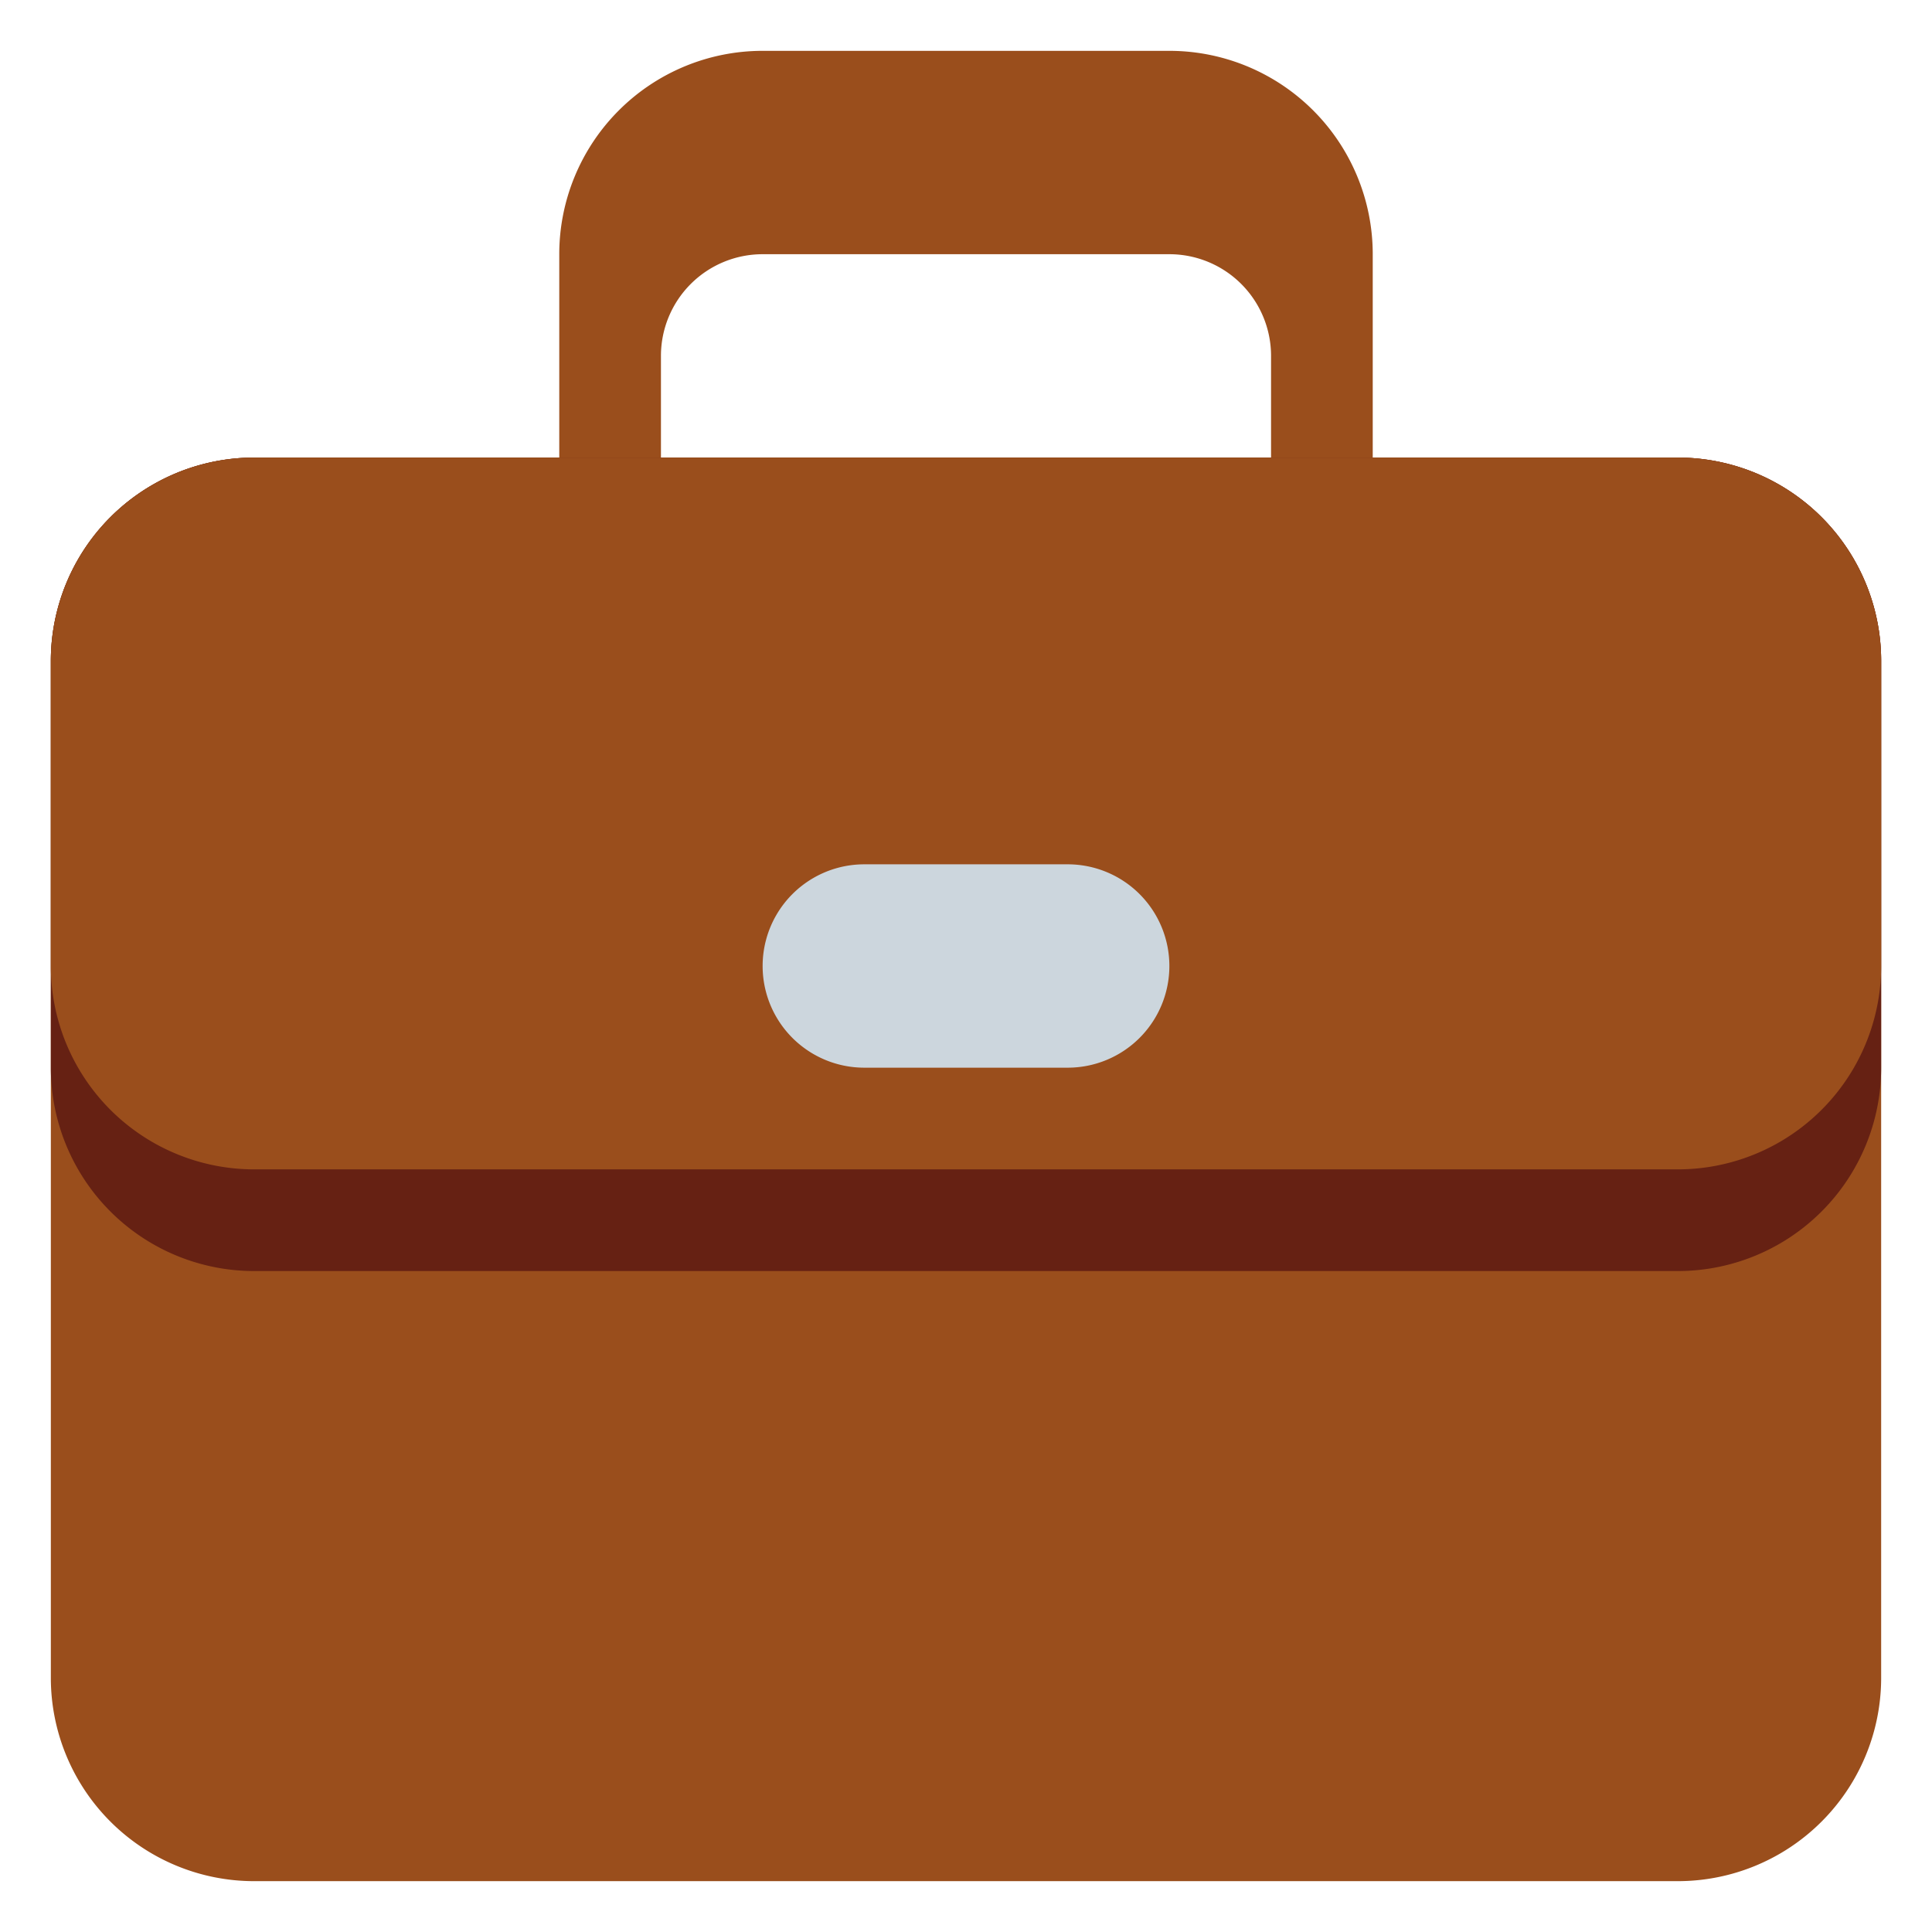 <svg xmlns="http://www.w3.org/2000/svg" viewBox="0 0 47.5 47.5"><defs><clipPath id="a"><path d="M0 38h38V0H0v38z"/></clipPath></defs><g clip-path="url(#a)" transform="matrix(1.25 0 0 -1.25 0 47.5)"><path d="M13 31a2 2 0 0 0 2 2h8a2 2 0 0 0 2-2v-2H13v2zm20-2h-6v4a4 4 0 0 1-4 4h-8a4 4 0 0 1-4-4v-4H5a4 4 0 0 1-4-4V5a4 4 0 0 1 4-4h28a4 4 0 0 1 4 4v20a4 4 0 0 1-4 4" fill="#9a4e1c"/><path d="M37 17a4 4 0 0 0-4-4H5a4 4 0 0 0-4 4v8a4 4 0 0 0 4 4h28a4 4 0 0 0 4-4v-8z" fill="#662113"/><path d="M37 19a4 4 0 0 0-4-4H5a4 4 0 0 0-4 4v6a4 4 0 0 0 4 4h28a4 4 0 0 0 4-4v-6z" fill="#9a4e1c"/><path d="M23 19a2 2 0 0 0-2-2h-4a2 2 0 0 0 0 4h4a2 2 0 0 0 2-2" fill="#ccd6dd"/></g></svg>